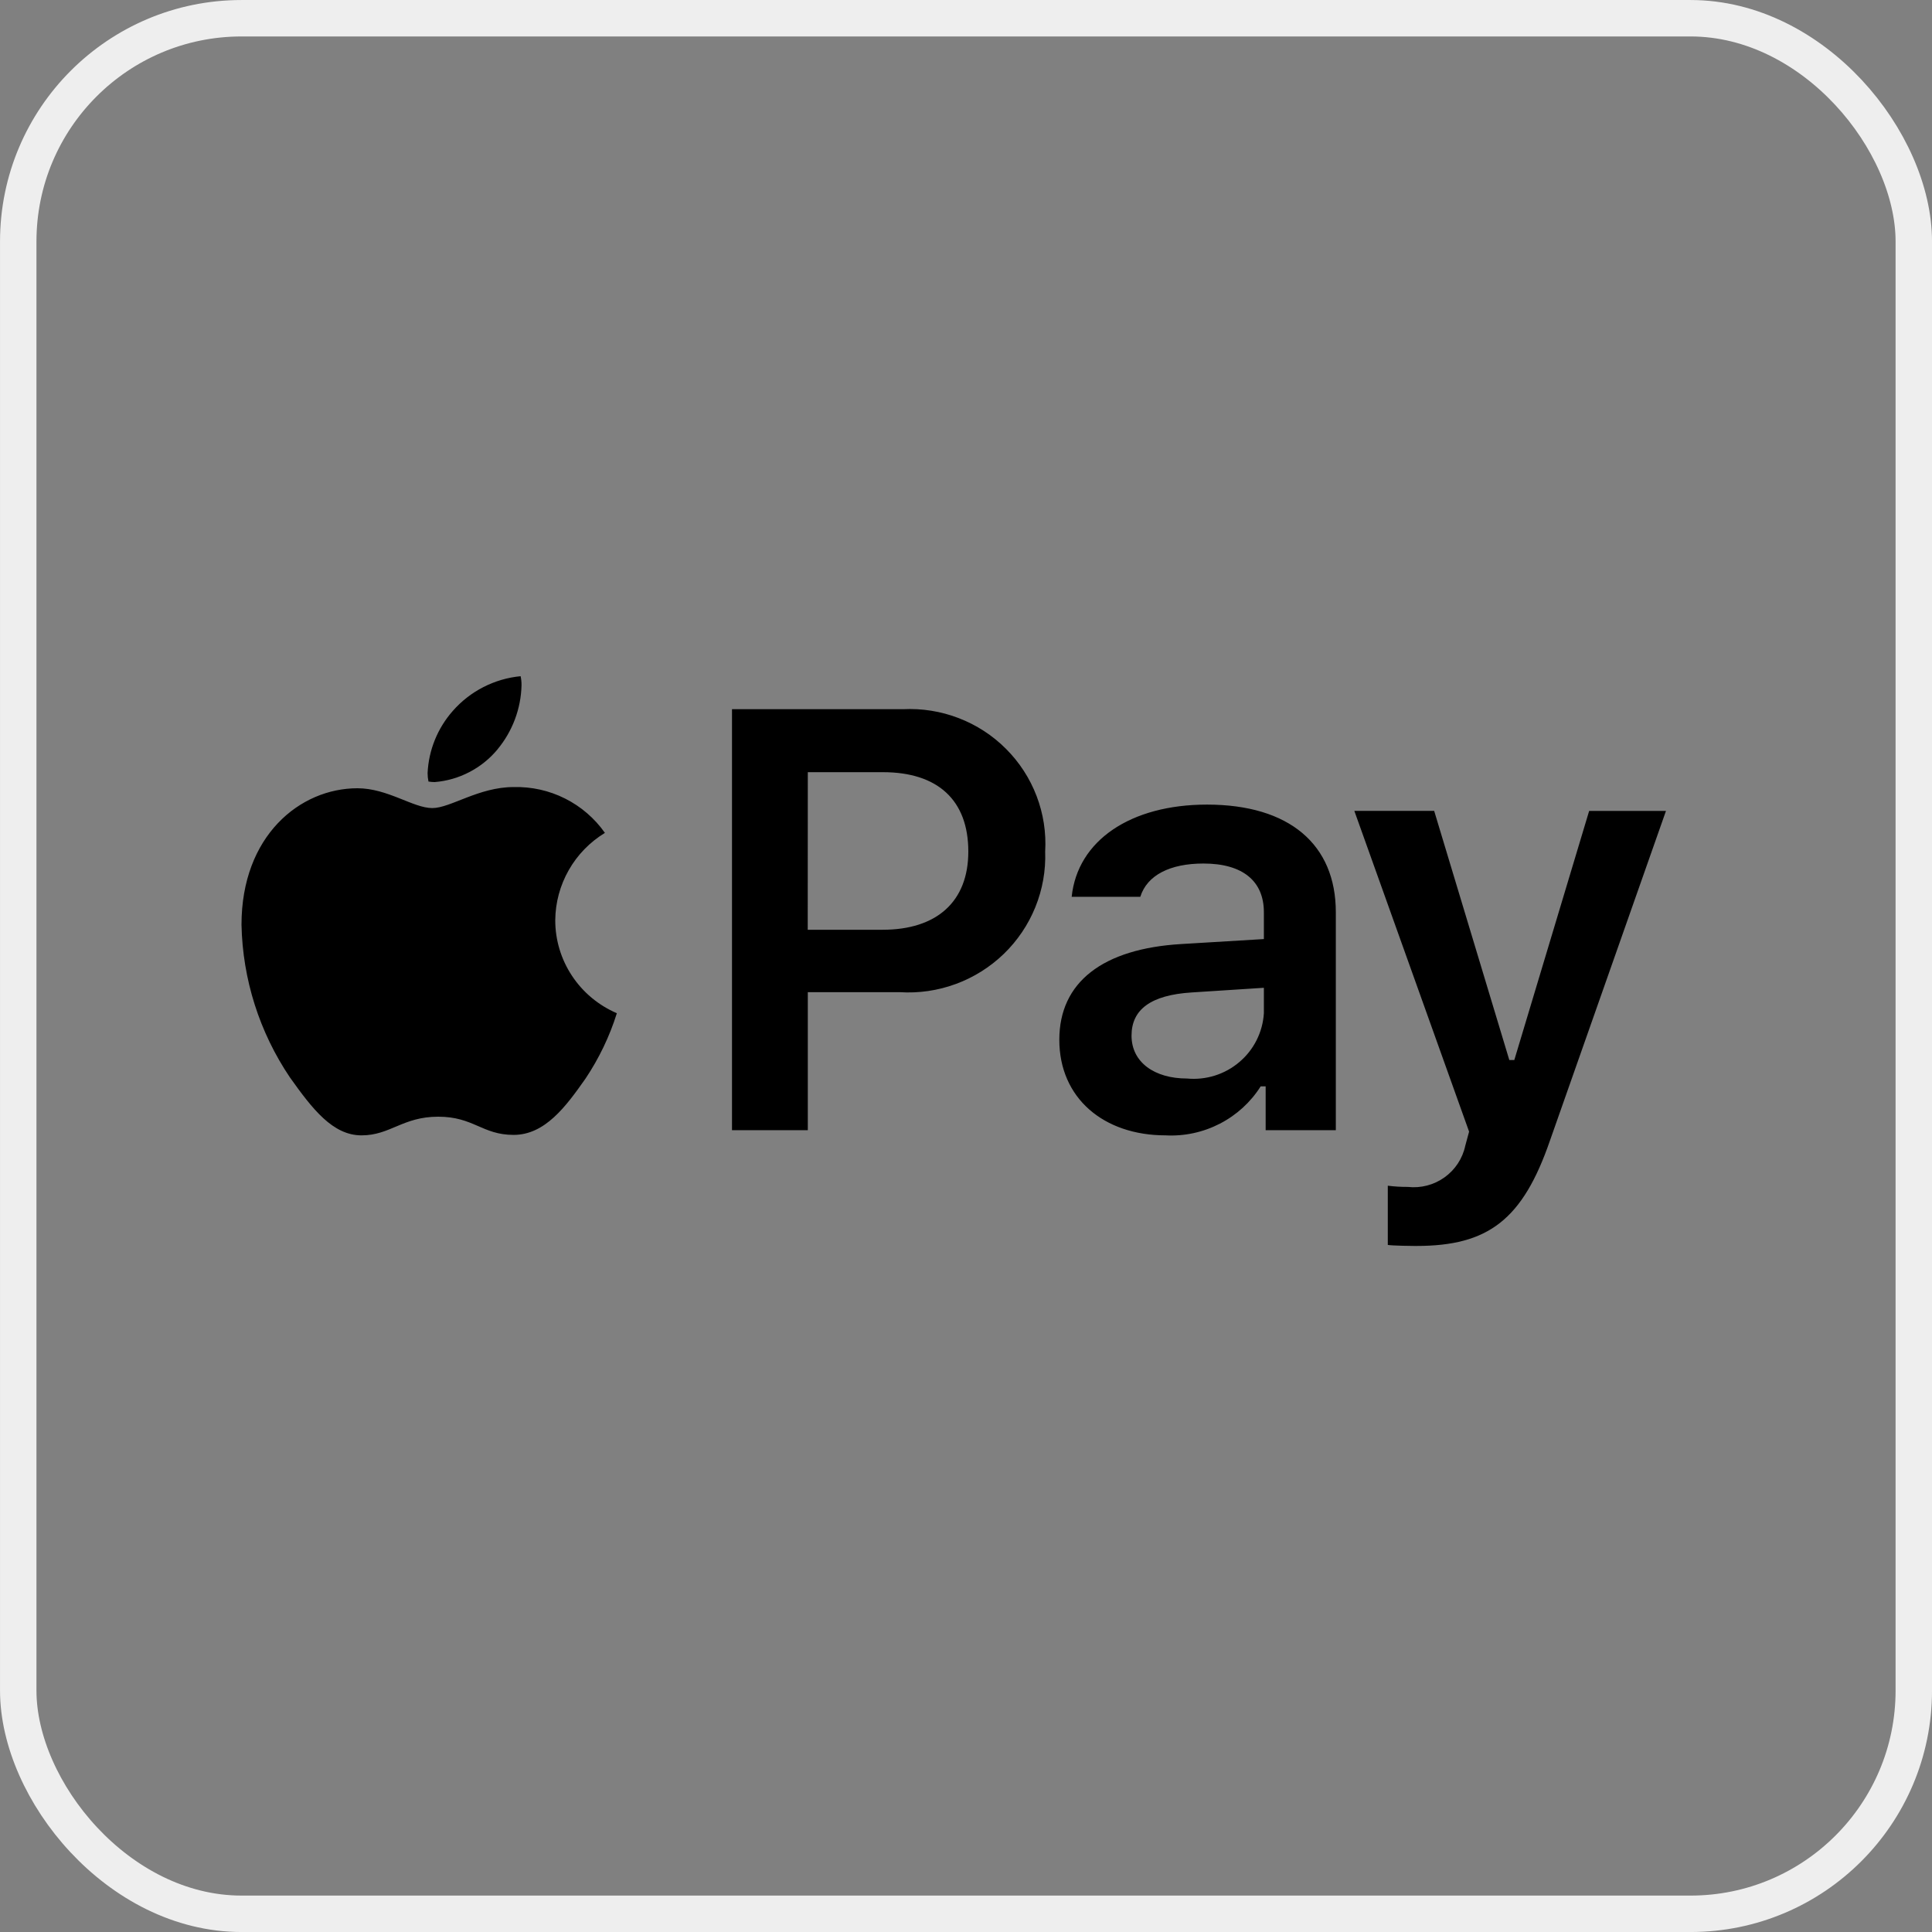 <svg width="50" height="50" viewBox="0 0 50 50" fill="none" xmlns="http://www.w3.org/2000/svg">
<rect x="0" y="0" width="50" height="50" fill="#808080" stroke="none"/>
<g id="Truck">
<g clip-path="url(#clip0_1574_98829)">
<g id="Group 36678">
<path id="&#239;&#163;&#191;Pay" d="M13.292 20.369C12.388 20.369 11.659 20.913 11.188 20.913C10.694 20.913 10.033 20.4 9.251 20.4C7.762 20.4 6.25 21.631 6.25 23.933C6.279 25.342 6.714 26.713 7.503 27.883C8.088 28.705 8.613 29.383 9.357 29.383C10.102 29.383 10.421 28.9 11.34 28.9C12.259 28.9 12.48 29.371 13.292 29.371C14.104 29.371 14.645 28.638 15.153 27.914C15.503 27.391 15.776 26.822 15.964 26.222C15.491 26.019 15.087 25.683 14.804 25.255C14.52 24.827 14.369 24.326 14.37 23.813C14.374 23.359 14.494 22.914 14.719 22.519C14.943 22.124 15.265 21.793 15.655 21.555C15.391 21.179 15.036 20.873 14.624 20.666C14.212 20.459 13.754 20.357 13.292 20.369ZM12.874 19.395C13.263 18.927 13.483 18.341 13.497 17.734C13.498 17.655 13.49 17.577 13.474 17.5C12.795 17.565 12.167 17.887 11.719 18.398C11.324 18.845 11.094 19.412 11.066 20.006C11.066 20.08 11.074 20.154 11.089 20.226C11.142 20.235 11.195 20.24 11.249 20.24C11.563 20.215 11.868 20.127 12.148 19.981C12.427 19.836 12.674 19.637 12.875 19.395H12.874ZM18.944 18.353V29.249H20.906V25.677H23.282C23.776 25.709 24.271 25.637 24.735 25.466C25.199 25.296 25.622 25.03 25.977 24.688C26.332 24.345 26.61 23.932 26.795 23.476C26.98 23.019 27.067 22.53 27.049 22.038C27.078 21.549 27.002 21.059 26.827 20.601C26.652 20.143 26.382 19.726 26.034 19.379C25.687 19.031 25.269 18.76 24.809 18.584C24.35 18.407 23.857 18.329 23.365 18.354L18.944 18.353ZM20.906 19.984H22.85C24.263 19.984 25.06 20.702 25.06 22.038C25.06 23.337 24.24 24.062 22.842 24.062H20.904L20.906 19.984ZM30.72 27.912C29.884 27.912 29.284 27.497 29.284 26.802C29.284 26.13 29.777 25.753 30.833 25.685L32.709 25.564V26.223C32.694 26.465 32.63 26.702 32.521 26.919C32.412 27.136 32.26 27.329 32.074 27.486C31.889 27.644 31.673 27.763 31.44 27.836C31.208 27.909 30.962 27.935 30.72 27.912ZM30.165 29.383C30.652 29.409 31.136 29.304 31.569 29.081C32.002 28.858 32.367 28.525 32.626 28.115H32.755V29.249H34.571V23.609C34.571 21.857 33.371 20.823 31.236 20.823C29.261 20.823 27.886 21.751 27.735 23.209H29.511C29.686 22.65 30.279 22.348 31.145 22.348C32.16 22.348 32.709 22.801 32.709 23.609V24.303L30.567 24.432C28.547 24.553 27.415 25.413 27.415 26.909C27.415 28.419 28.562 29.383 30.165 29.383ZM36.658 32.245C38.519 32.245 39.408 31.565 40.115 29.512L43.115 20.987H41.127L39.19 27.434H39.061L37.116 20.985H35.05L38.02 29.287L37.921 29.652C37.851 29.982 37.659 30.274 37.384 30.47C37.109 30.667 36.77 30.755 36.433 30.717C36.26 30.718 36.088 30.708 35.916 30.686V32.219C36.039 32.239 36.547 32.246 36.66 32.246L36.658 32.245Z" fill="black"/>
</g>
</g>
<rect x="0.472" y="0.472" width="49.057" height="49.057" rx="5.778" stroke="#EEEEEE" stroke-width="0.943"/>
</g>
<defs>
<clipPath id="clip0_1574_98829">
<rect width="50" height="50" rx="6.25" fill="white"/>
</clipPath>
</defs>
</svg>
